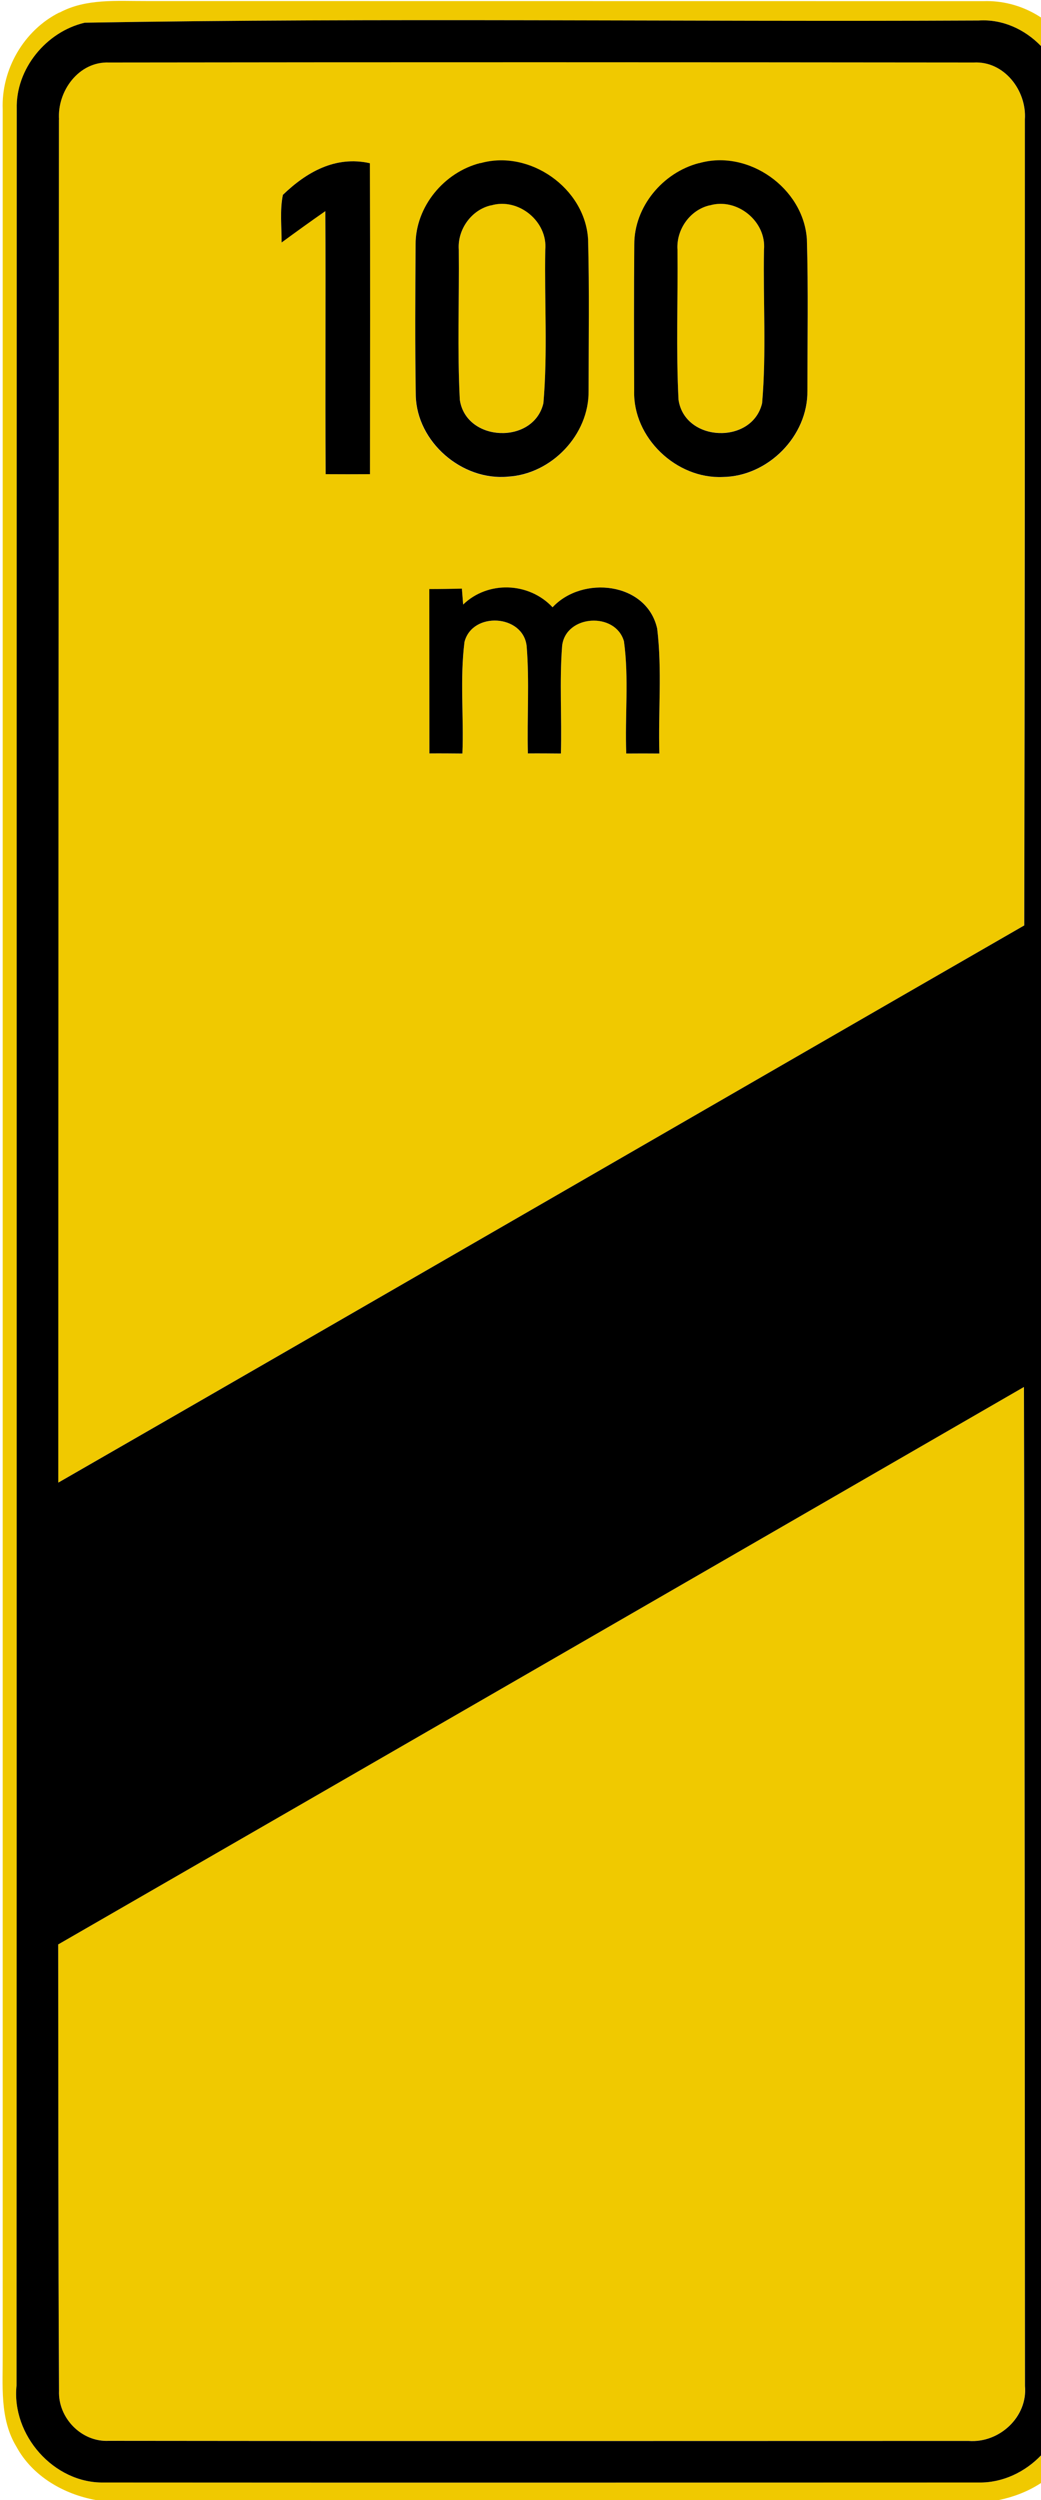 <!-- Generated by IcoMoon.io -->
<svg version="1.1" xmlns="http://www.w3.org/2000/svg" width="10" height="24" viewBox="0 0 10 24">
<title>information--exit-ahead--g1</title>
<path fill="#f0c900" d="M0.572 0.121c0.254-0.137 0.551-0.11 0.828-0.111 2.683 0.001 5.367-0 8.049 0.001 0.348-0.012 0.691 0.178 0.852 0.489 0.158 0.273 0.127 0.599 0.128 0.901-0 7.067-0 14.133 0 21.2-0 0.315 0.030 0.655-0.144 0.934-0.141 0.255-0.41 0.408-0.689 0.465h-8.678c-0.31-0.057-0.608-0.23-0.761-0.513-0.162-0.267-0.129-0.59-0.131-0.888 0-7.184 0-14.367 0-21.549-0.015-0.381 0.202-0.759 0.544-0.93M0.814 0.218c-0.37 0.087-0.663 0.445-0.653 0.828-0.002 7.285 0.001 14.569-0.002 21.855-0.050 0.474 0.357 0.939 0.837 0.931 2.802 0.002 5.604 0.001 8.406 0 0.461 0.008 0.867-0.421 0.839-0.88-0.001-7.302 0-14.604-0-21.905 0.016-0.45-0.381-0.88-0.84-0.85-2.862 0.015-5.727-0.028-8.587 0.021z"></path>
<path fill="#f0c900" d="M0.566 1.147c-0.018-0.273 0.191-0.56 0.48-0.548 2.769-0.005 5.538-0.003 8.307-0 0.292-0.015 0.51 0.27 0.491 0.548 0 2.579-0.002 5.159-0.006 7.737-3.094 1.782-6.184 3.57-9.279 5.349 0-4.362 0.003-8.724 0.006-13.086M2.716 1.872c-0.030 0.15-0.010 0.305-0.012 0.456 0.138-0.102 0.278-0.203 0.42-0.301 0.006 0.841-0.001 1.683 0.003 2.525 0.142 0.001 0.284 0.001 0.426 0 0.001-0.995 0.003-1.99-0.001-2.985-0.33-0.074-0.607 0.084-0.837 0.305M4.614 1.567c-0.348 0.088-0.624 0.419-0.623 0.783-0.003 0.483-0.006 0.968 0.002 1.452 0.012 0.444 0.445 0.816 0.885 0.776 0.419-0.024 0.781-0.403 0.775-0.825 0-0.485 0.009-0.971-0.005-1.455-0.030-0.491-0.562-0.865-1.035-0.729M6.714 1.567c-0.347 0.090-0.624 0.419-0.621 0.783-0.005 0.466-0.003 0.933-0.001 1.401-0.014 0.451 0.404 0.849 0.852 0.829 0.433-0.004 0.819-0.393 0.812-0.828 0-0.485 0.009-0.97-0.005-1.455-0.033-0.49-0.563-0.865-1.037-0.729M4.124 5.655c0.002 0.526 0 1.052 0.001 1.578 0.105-0 0.211 0 0.317 0.001 0.014-0.357-0.024-0.717 0.020-1.072 0.075-0.292 0.562-0.264 0.597 0.039 0.028 0.343 0.003 0.688 0.012 1.032 0.105-0 0.211 0 0.317 0.001 0.009-0.345-0.015-0.691 0.012-1.035 0.035-0.3 0.513-0.329 0.594-0.042 0.050 0.356 0.008 0.719 0.022 1.077 0.106-0.001 0.212-0.001 0.318 0-0.012-0.399 0.027-0.802-0.021-1.199-0.099-0.449-0.718-0.513-1.005-0.205-0.226-0.241-0.621-0.257-0.859-0.025-0.003-0.039-0.009-0.115-0.012-0.153-0.105 0.002-0.208 0.003-0.313 0.004z"></path>
<path fill="#f0c900" d="M4.717 1.971c0.262-0.078 0.546 0.153 0.521 0.426-0.009 0.49 0.024 0.985-0.018 1.473-0.094 0.399-0.743 0.375-0.803-0.033-0.026-0.479-0.006-0.961-0.010-1.441-0.013-0.192 0.121-0.382 0.31-0.426z"></path>
<path fill="#f0c900" d="M6.817 1.971c0.262-0.078 0.546 0.153 0.522 0.426-0.009 0.49 0.024 0.985-0.018 1.473-0.094 0.399-0.744 0.375-0.803-0.033-0.026-0.48-0.006-0.961-0.010-1.441-0.013-0.192 0.12-0.381 0.309-0.426z"></path>
<path fill="#f0c900" d="M0.559 18.666c3.093-1.782 6.185-3.565 9.276-5.351 0.009 3.196 0.007 6.393 0.010 9.589 0.027 0.3-0.249 0.552-0.541 0.528-2.752 0-5.505 0.003-8.258-0.001-0.264 0.015-0.49-0.219-0.479-0.481-0.007-1.428-0.006-2.856-0.008-4.285z"></path>
<path fill="#000" d="M0.814 0.218c2.859-0.049 5.725-0.007 8.587-0.021 0.459-0.030 0.857 0.4 0.84 0.85 0.001 7.302-0 14.603 0 21.905 0.027 0.459-0.378 0.888-0.839 0.88-2.802 0.001-5.604 0.002-8.406 0-0.48 0.008-0.887-0.457-0.837-0.931 0.003-7.285-0-14.569 0.002-21.855-0.011-0.384 0.283-0.742 0.653-0.828M0.566 1.147c-0.003 4.362-0.006 8.724-0.006 13.086 3.095-1.779 6.185-3.568 9.279-5.349 0.005-2.579 0.006-5.159 0.006-7.737 0.019-0.277-0.199-0.563-0.491-0.547-2.769-0.003-5.538-0.004-8.307 0-0.29-0.012-0.499 0.275-0.48 0.548M0.559 18.666c0.002 1.428 0 2.857 0.008 4.285-0.011 0.261 0.216 0.495 0.479 0.481 2.753 0.004 5.505 0.001 8.258 0.001 0.293 0.023 0.569-0.229 0.542-0.528-0.003-3.197-0.001-6.393-0.010-9.59-3.091 1.785-6.183 3.569-9.276 5.351z"></path>
<path fill="#000" d="M2.716 1.872c0.229-0.221 0.507-0.379 0.837-0.305 0.004 0.995 0.002 1.99 0.001 2.985-0.142 0.001-0.284 0.001-0.426 0-0.005-0.841 0.002-1.683-0.003-2.525-0.141 0.098-0.281 0.199-0.42 0.301 0.001-0.151-0.018-0.306 0.012-0.456z"></path>
<path fill="#000" d="M4.614 1.567c0.473-0.135 1.005 0.238 1.035 0.729 0.013 0.484 0.005 0.97 0.005 1.455 0.006 0.422-0.356 0.801-0.775 0.825-0.441 0.041-0.873-0.332-0.885-0.776-0.008-0.483-0.005-0.968-0.002-1.452-0.001-0.364 0.274-0.695 0.623-0.783M4.717 1.971c-0.189 0.043-0.324 0.233-0.31 0.426 0.005 0.48-0.015 0.962 0.010 1.441 0.060 0.408 0.709 0.432 0.803 0.033 0.042-0.489 0.009-0.983 0.018-1.473 0.025-0.273-0.259-0.504-0.521-0.426z"></path>
<path fill="#000" d="M6.714 1.567c0.474-0.137 1.004 0.238 1.037 0.729 0.014 0.485 0.005 0.97 0.005 1.455 0.006 0.435-0.379 0.823-0.812 0.828-0.447 0.021-0.866-0.378-0.852-0.829-0.002-0.467-0.003-0.934 0.001-1.401-0.002-0.364 0.274-0.693 0.621-0.783M6.817 1.971c-0.189 0.044-0.322 0.233-0.309 0.426 0.005 0.48-0.015 0.962 0.010 1.441 0.060 0.408 0.708 0.432 0.803 0.033 0.042-0.489 0.009-0.983 0.018-1.473 0.025-0.273-0.26-0.504-0.522-0.426z"></path>
<path fill="#000" d="M4.124 5.655c0.105-0 0.208-0.002 0.313-0.004 0.003 0.039 0.009 0.115 0.012 0.153 0.238-0.231 0.633-0.216 0.859 0.026 0.286-0.308 0.905-0.243 1.005 0.205 0.048 0.396 0.009 0.8 0.021 1.199-0.106-0.001-0.211-0.001-0.318 0-0.014-0.359 0.027-0.721-0.022-1.077-0.081-0.286-0.559-0.257-0.594 0.042-0.027 0.344-0.002 0.69-0.012 1.035-0.106-0.001-0.212-0.002-0.317-0.001-0.009-0.344 0.016-0.69-0.012-1.032-0.035-0.303-0.521-0.332-0.597-0.039-0.045 0.355-0.006 0.716-0.020 1.072-0.106-0.001-0.212-0.002-0.317-0.001-0.001-0.526 0-1.052-0.001-1.578z"></path>
</svg>
